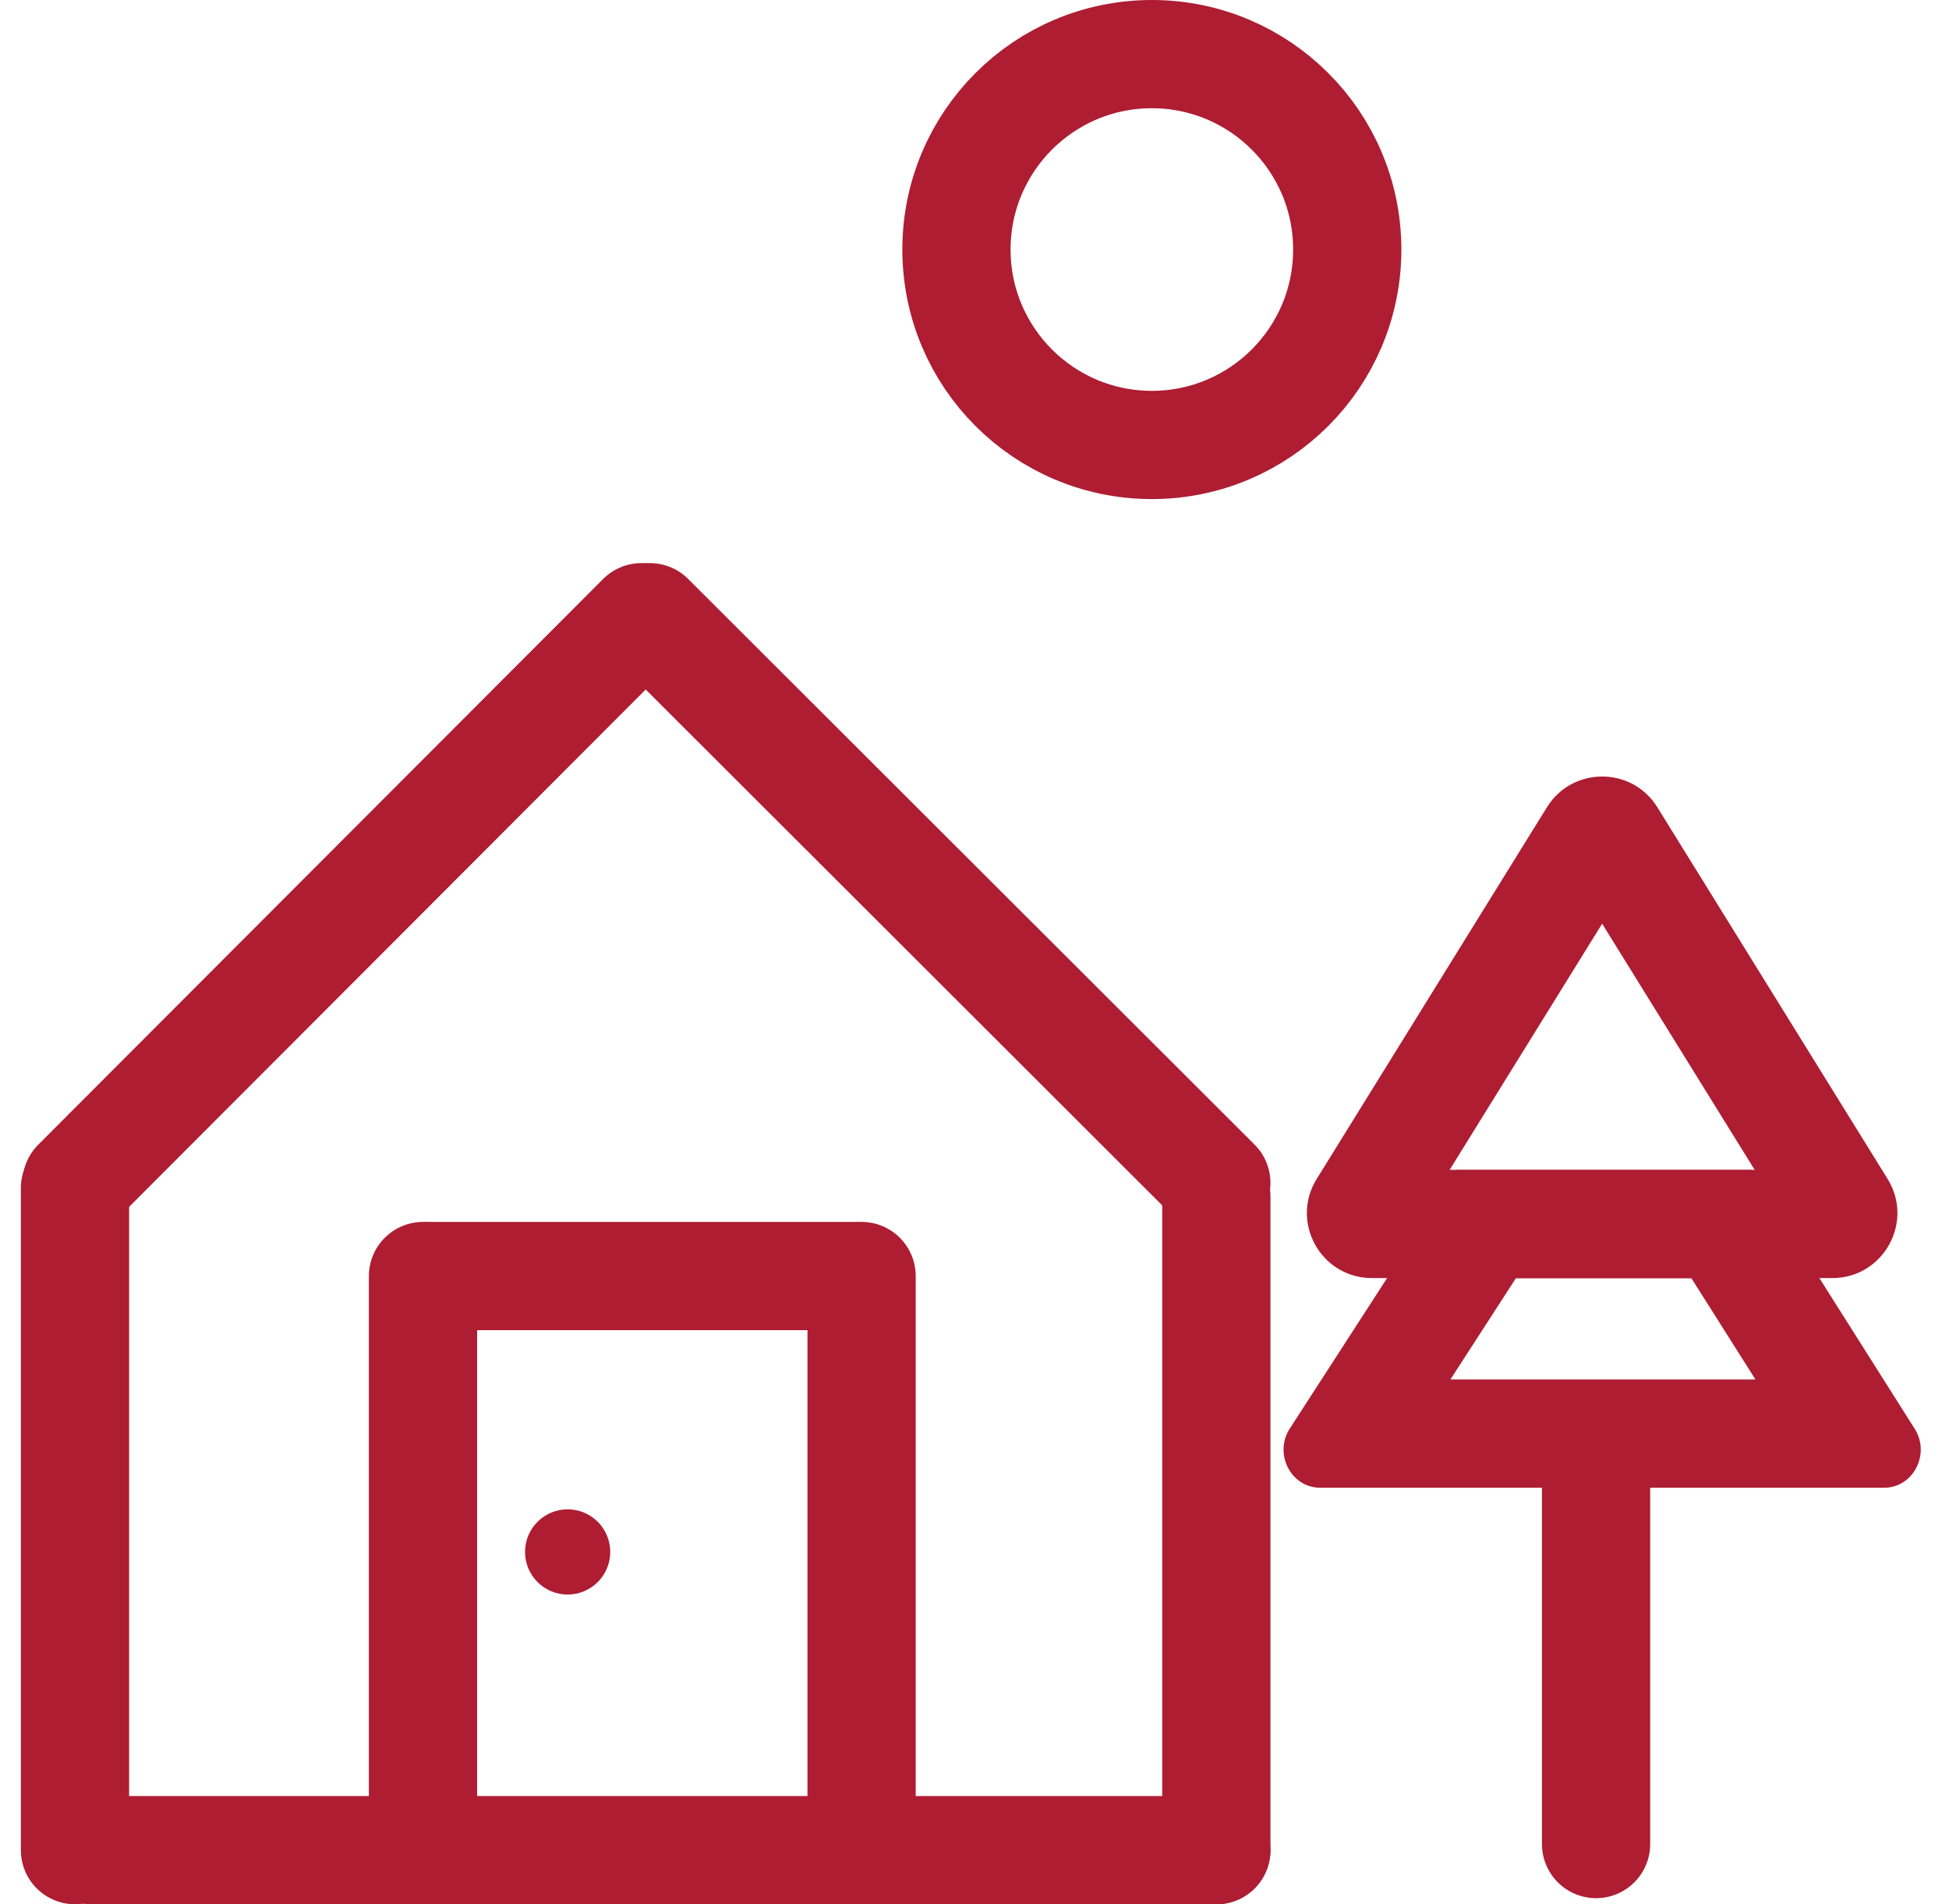 <svg xmlns="http://www.w3.org/2000/svg" width="90.041" height="87.965" viewBox="0 0 90.041 87.965">
  <g id="Group_1176" data-name="Group 1176" transform="translate(-1620.557 -171)">
    <g id="Ellipse_94" data-name="Ellipse 94" transform="translate(1662.244 171)" fill="none" stroke="#ae1d32" stroke-width="5">
      <circle cx="11.527" cy="11.527" r="11.527" stroke="none"/>
      <circle cx="11.527" cy="11.527" r="9.027" fill="none"/>
    </g>
    <line id="Line_140" data-name="Line 140" y1="17.43" transform="translate(1694.293 238.753)" fill="none" stroke="#ae1d32" stroke-linecap="round" stroke-width="5"/>
    <line id="Line_75" data-name="Line 75" y1="30.58" transform="translate(1624.021 225.884)" fill="none" stroke="#ae1d32" stroke-linecap="round" stroke-width="5"/>
    <line id="Line_88" data-name="Line 88" y1="26.52" transform="translate(1640.099 229.945)" fill="none" stroke="#ae1d32" stroke-linecap="round" stroke-width="5"/>
    <line id="Line_89" data-name="Line 89" y1="26.52" transform="translate(1660.361 229.945)" fill="none" stroke="#ae1d32" stroke-linecap="round" stroke-width="5"/>
    <line id="Line_84" data-name="Line 84" y1="26.131" x2="26.096" transform="translate(1624.093 199.512)" fill="none" stroke="#ae1d32" stroke-linecap="round" stroke-width="5"/>
    <line id="Line_85" data-name="Line 85" x2="26.168" y2="26.131" transform="translate(1650.582 199.512)" fill="none" stroke="#ae1d32" stroke-linecap="round" stroke-width="5"/>
    <line id="Line_83" data-name="Line 83" y1="30.187" transform="translate(1676.75 226.277)" fill="none" stroke="#ae1d32" stroke-linecap="round" stroke-width="5"/>
    <line id="Line_87" data-name="Line 87" x2="19.666" transform="translate(1640.397 229.945)" fill="none" stroke="#ae1d32" stroke-linecap="round" stroke-width="5"/>
    <line id="Line_86" data-name="Line 86" x2="51.969" transform="translate(1624.781 256.465)" fill="none" stroke="#ae1d32" stroke-linecap="round" stroke-width="5"/>
    <g id="Path_3555" data-name="Path 3555" transform="translate(1677.533 203.084)" fill="none" stroke-linecap="round">
      <path d="M10.335,21.961H23.917l7.6,12.008a1.761,1.761,0,0,1-1.442,2.671H4.012A1.761,1.761,0,0,1,2.57,33.969Z" stroke="none"/>
      <path d="M 13.056 26.961 L 10.031 31.639 L 24.123 31.639 L 21.164 26.961 L 13.056 26.961 M 10.335 21.961 L 23.917 21.961 L 31.513 33.969 C 32.195 35.141 31.385 36.639 30.071 36.639 L 4.012 36.639 C 2.698 36.639 1.888 35.141 2.57 33.969 L 10.335 21.961 Z" stroke="none" fill="#ae1d32"/>
    </g>
    <g id="Polygon_3" data-name="Polygon 3" transform="translate(1678.549 204.174)" fill="none" stroke-linecap="round" stroke-linejoin="round">
      <path d="M13.474,4.116a3,3,0,0,1,5.1,0L29.212,21.284a3,3,0,0,1-2.55,4.58H5.388a3,3,0,0,1-2.55-4.58Z" stroke="none"/>
      <path d="M 16.025 9.494 L 8.98 20.864 L 23.07 20.864 L 16.025 9.494 M 16.025 2.696 C 17.006 2.696 17.988 3.169 18.575 4.116 L 29.212 21.284 C 30.45 23.283 29.01 25.865 26.661 25.864 L 5.388 25.864 C 3.037 25.864 1.599 23.283 2.838 21.284 L 13.474 4.116 C 14.061 3.169 15.043 2.696 16.025 2.696 Z" stroke="none" fill="#ae1d32"/>
    </g>
    <circle id="Ellipse_95" data-name="Ellipse 95" cx="1.968" cy="1.968" r="1.968" transform="translate(1644.813 240.721)" fill="#ae1d32"/>
  </g>
</svg>
